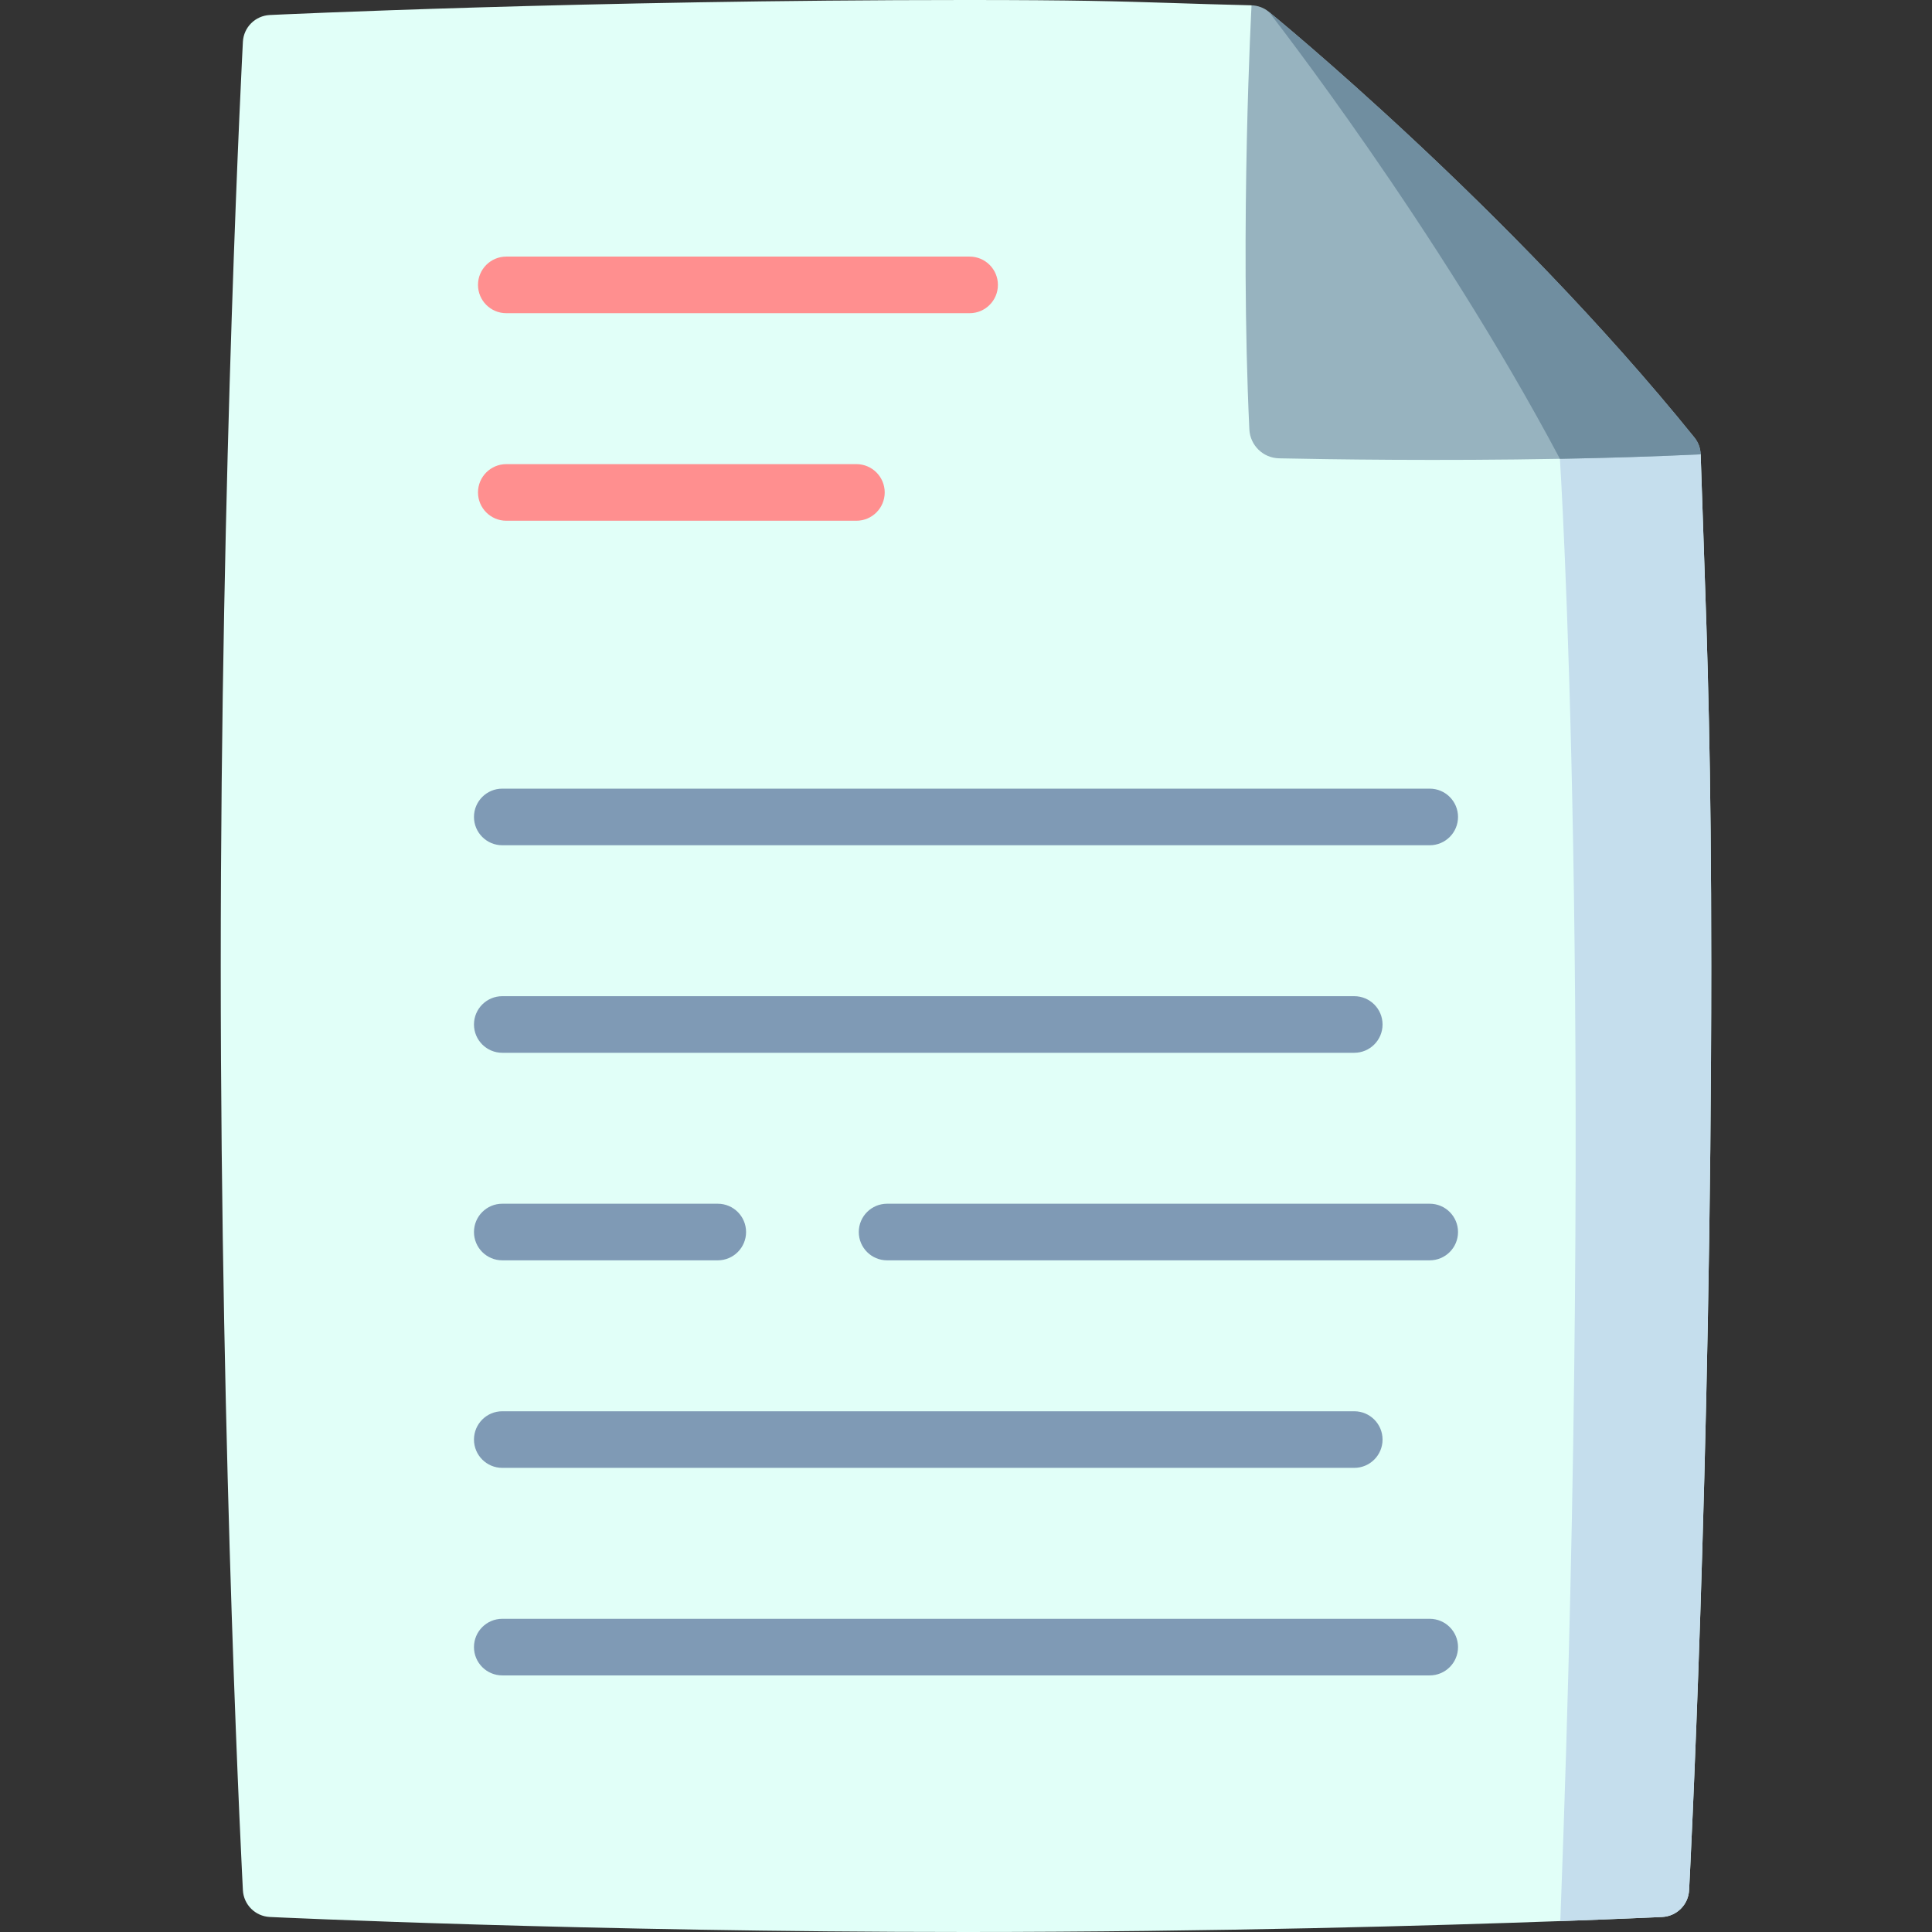 <svg id="Layer_1" enable-background="new 0 0 512 512" height="512" viewBox="0 0 512 512" width="512" xmlns="http://www.w3.org/2000/svg"><rect x="0" y="0" width="512" height="512" fill="#333333" stroke="none"/><g><path d="m453.5 256c0 133.23-5.81 243.82-5.87 244.92-.2 3.85-3.28 6.91-7.13 7.1-.29.01-10.15.48-27 1.09-32.59 1.18-91.34 2.89-157.5 2.89-100.36 0-183.67-3.94-184.5-3.98-3.85-.19-6.93-3.25-7.13-7.1-.06-1.1-5.87-111.69-5.87-244.92s5.81-243.82 5.87-244.92c.2-3.85 3.28-6.91 7.13-7.1.83-.04 84.14-3.98 184.5-3.98 29.33 0 39.96.34 54.68.8 5.8.19 12.37.4 20.99.61l13.34 13.33c.01.01.01.02.02.03l105.66 105.63c.25 7.7.5 14.85.74 21.75 1.11 32.08 2.07 59.79 2.07 113.85z" fill="#e1fff8"/><path d="m453.5 256c0 133.23-5.81 243.82-5.87 244.92-.2 3.85-3.28 6.91-7.13 7.1-.29.01-10.15.48-27 1.09 9.21-243.68-.11-387.52-.11-387.52-23.87-44.95-53.77-87.11-68.36-106.82l105.66 105.63c.25 7.7.5 14.85.74 21.75 1.11 32.08 2.07 59.79 2.07 113.85z" fill="#c5deed"/><path d="m450.69 120.4c-12.32.59-25.01.97-37.3 1.19-31.91.59-61.15.15-74.41-.13-4.24-.08-7.69-3.44-7.89-7.68-2.55-54.2.58-112.37.58-112.37 1.66.05 3.25.63 4.54 1.68 0 0 0 0 .01.01.95.76 63.52 51.79 112.81 112.83 1.03 1.27 1.61 2.84 1.66 4.47z" fill="#97b3bf"/><path d="m134.174 83h122.783c4.142 0 7.5-3.358 7.5-7.5s-3.358-7.5-7.5-7.5h-122.783c-4.142 0-7.5 3.358-7.5 7.5s3.358 7.5 7.5 7.5z" fill="#ff8f8f"/><path d="m134.174 138h92.783c4.142 0 7.5-3.358 7.5-7.5s-3.358-7.5-7.5-7.5h-92.783c-4.142 0-7.5 3.358-7.5 7.5s3.358 7.5 7.5 7.5z" fill="#ff8f8f"/><g fill="#7f9ab5"><path d="m133.109 224h245.782c4.142 0 7.5-3.358 7.5-7.5s-3.358-7.5-7.5-7.5h-245.782c-4.142 0-7.5 3.358-7.5 7.5s3.358 7.5 7.5 7.5z"/><path d="m133.109 279h225.782c4.142 0 7.5-3.358 7.5-7.5s-3.358-7.5-7.5-7.5h-225.782c-4.142 0-7.5 3.358-7.5 7.5s3.358 7.5 7.5 7.5z"/><path d="m378.891 319h-143.804c-4.142 0-7.5 3.358-7.5 7.5s3.358 7.5 7.5 7.5h143.804c4.142 0 7.5-3.358 7.5-7.5s-3.358-7.5-7.5-7.5z"/><path d="m133.109 334h57.108c4.142 0 7.5-3.358 7.5-7.5s-3.358-7.5-7.5-7.5h-57.108c-4.142 0-7.5 3.358-7.5 7.5s3.358 7.5 7.5 7.5z"/><path d="m133.109 389h225.782c4.142 0 7.5-3.358 7.5-7.5s-3.358-7.5-7.5-7.5h-225.782c-4.142 0-7.5 3.358-7.5 7.5s3.358 7.5 7.5 7.5z"/><path d="m133.109 444h245.782c4.142 0 7.5-3.358 7.5-7.5s-3.358-7.5-7.5-7.5h-245.782c-4.142 0-7.5 3.358-7.5 7.5s3.358 7.5 7.5 7.5z"/></g><path d="m450.69 120.4c-12.32.59-25.01.97-37.3 1.19-32.61-61.42-76.49-117.62-77.17-118.49.95.76 63.52 51.79 112.81 112.83 1.03 1.27 1.61 2.84 1.66 4.47z" fill="#708ea0"/></g></svg>